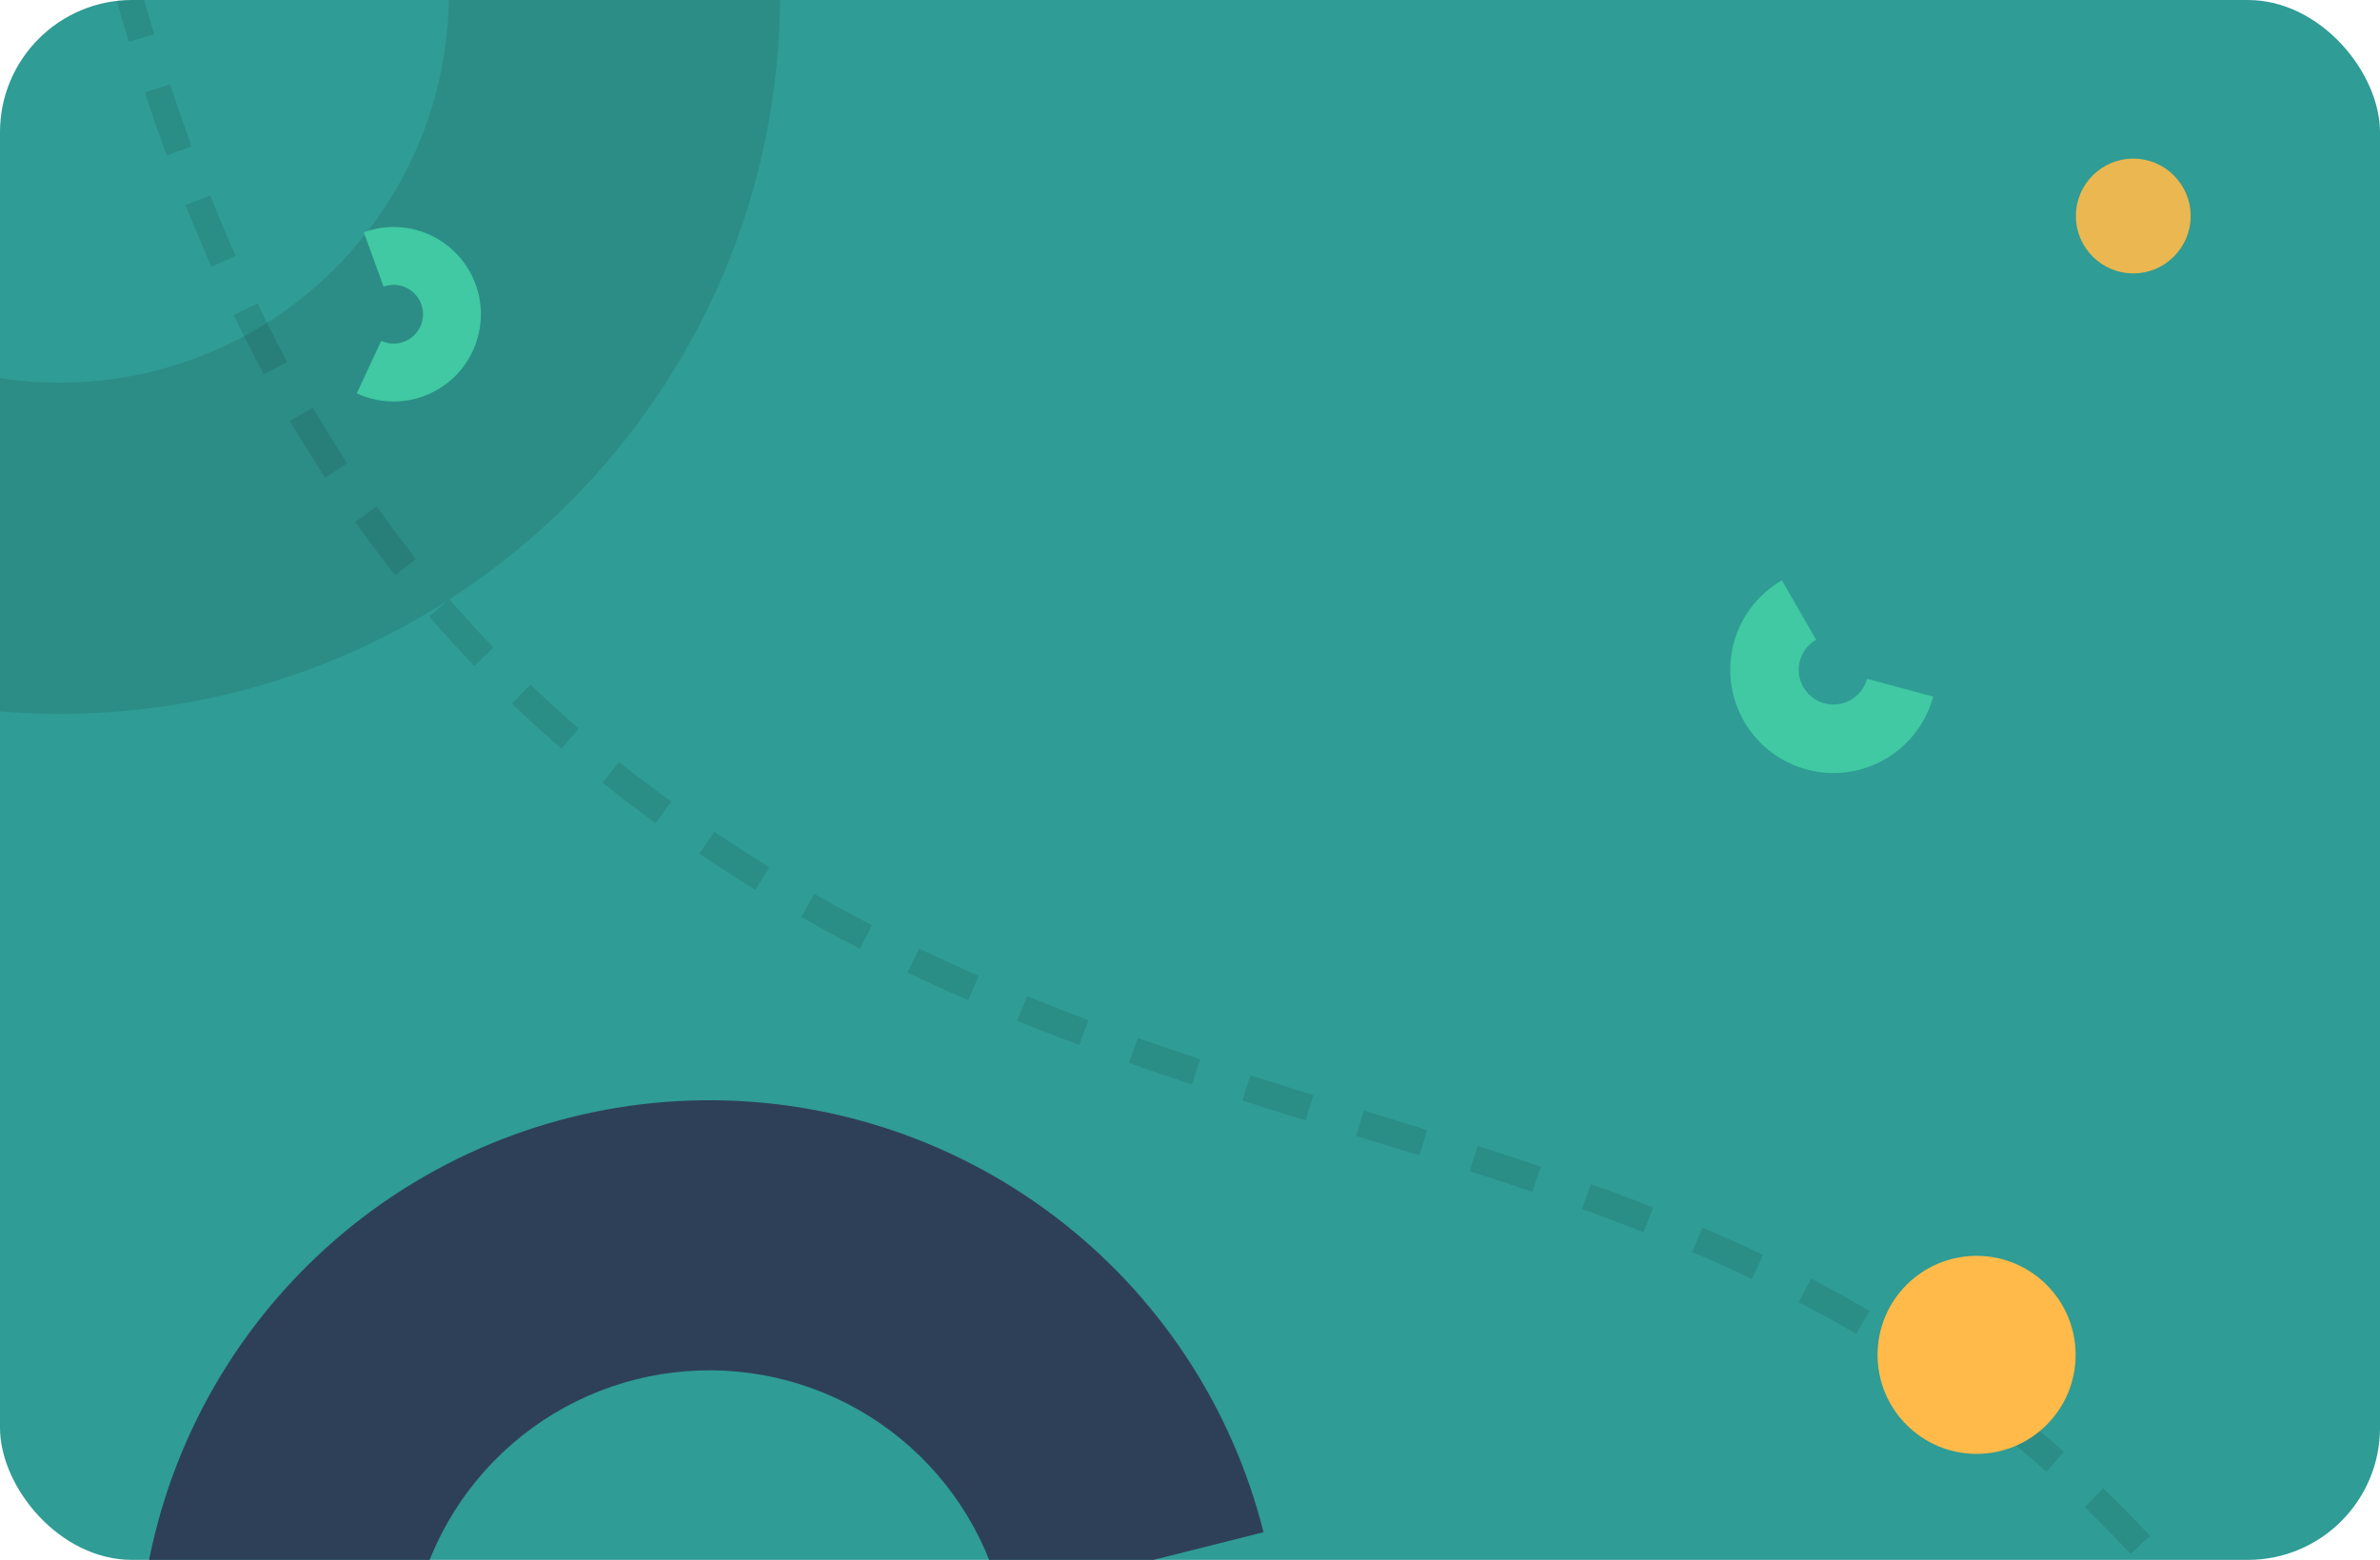 <svg width="180" height="118" viewBox="0 0 180 118" fill="none" xmlns="http://www.w3.org/2000/svg">
<g clip-path="url(#clip0)">
<rect width="180" height="118" rx="10" fill="#2F9C95"/>
<path opacity="0.2" d="M59 -0.5C59 29.599 34.599 54 4.5 54C-25.599 54 -50 29.599 -50 -0.5C-50 -30.599 -25.599 -55 4.5 -55C34.599 -55 59 -30.599 59 -0.5ZM-24.948 -0.5C-24.948 15.764 -11.764 28.948 4.5 28.948C20.764 28.948 33.948 15.764 33.948 -0.5C33.948 -16.764 20.764 -29.948 4.5 -29.948C-11.764 -29.948 -24.948 -16.764 -24.948 -0.5Z" fill="#1E524E"/>
<path opacity="0.1" d="M172.97 131.013C137.875 78.38 92.036 93.876 47.338 59.324C-34.403 -3.863 46.45 -141.066 -114 -150.423L-42.466 315.113L174.4 281.789C204.646 277.142 208.064 183.645 172.97 131.013Z" stroke="black" stroke-width="2" stroke-dasharray="5 4"/>
<circle cx="149.49" cy="102.49" r="7.49" fill="#FFBA49"/>
<circle opacity="0.9" cx="161.34" cy="16.34" r="4.34" fill="#FFBA49"/>
<path d="M134.766 43.901C133.653 44.542 132.716 45.448 132.037 46.538C131.358 47.629 130.959 48.87 130.874 50.151C130.789 51.433 131.022 52.715 131.551 53.886C132.08 55.056 132.89 56.078 133.909 56.86C134.927 57.642 136.123 58.162 137.39 58.372C138.657 58.582 139.956 58.476 141.173 58.064C142.389 57.652 143.485 56.946 144.364 56.009C145.242 55.072 145.876 53.933 146.209 52.693L141.207 51.349C141.094 51.767 140.881 52.15 140.585 52.466C140.289 52.781 139.92 53.019 139.511 53.158C139.101 53.296 138.663 53.332 138.237 53.261C137.81 53.191 137.408 53.016 137.065 52.752C136.722 52.489 136.449 52.145 136.271 51.751C136.092 51.357 136.014 50.925 136.043 50.493C136.071 50.062 136.206 49.644 136.434 49.277C136.663 48.91 136.979 48.605 137.353 48.389L134.766 43.901Z" fill="#40C9A2"/>
<path d="M26.982 29.753C27.965 30.211 29.047 30.42 30.131 30.361C31.215 30.302 32.267 29.976 33.195 29.413C34.123 28.85 34.897 28.067 35.45 27.133C36.003 26.199 36.317 25.143 36.365 24.059C36.412 22.974 36.191 21.895 35.722 20.917C35.252 19.938 34.549 19.09 33.673 18.448C32.798 17.807 31.778 17.391 30.704 17.237C29.629 17.084 28.534 17.198 27.514 17.569L29.011 21.683C29.354 21.558 29.723 21.519 30.085 21.571C30.447 21.622 30.79 21.763 31.085 21.979C31.38 22.195 31.617 22.48 31.775 22.81C31.933 23.139 32.007 23.503 31.991 23.868C31.975 24.233 31.869 24.589 31.683 24.903C31.497 25.218 31.236 25.481 30.924 25.671C30.611 25.86 30.257 25.97 29.892 25.99C29.527 26.01 29.163 25.94 28.832 25.785L26.982 29.753Z" fill="#40C9A2"/>
<path d="M95.56 115.907C93.153 106.329 87.537 97.865 79.649 91.924C71.761 85.983 62.075 82.923 52.205 83.254C42.335 83.585 32.877 87.287 25.404 93.743C17.931 100.2 12.896 109.021 11.135 118.738L31.237 122.379C32.165 117.256 34.82 112.605 38.76 109.202C42.7 105.798 47.686 103.846 52.89 103.672C58.094 103.497 63.2 105.11 67.359 108.242C71.518 111.375 74.478 115.837 75.748 120.887L95.56 115.907Z" fill="#2E4057"/>
</g>
<defs>
<clipPath id="clip0">
<rect width="180" height="118" rx="10" fill="white"/>
</clipPath>
</defs>
</svg>
